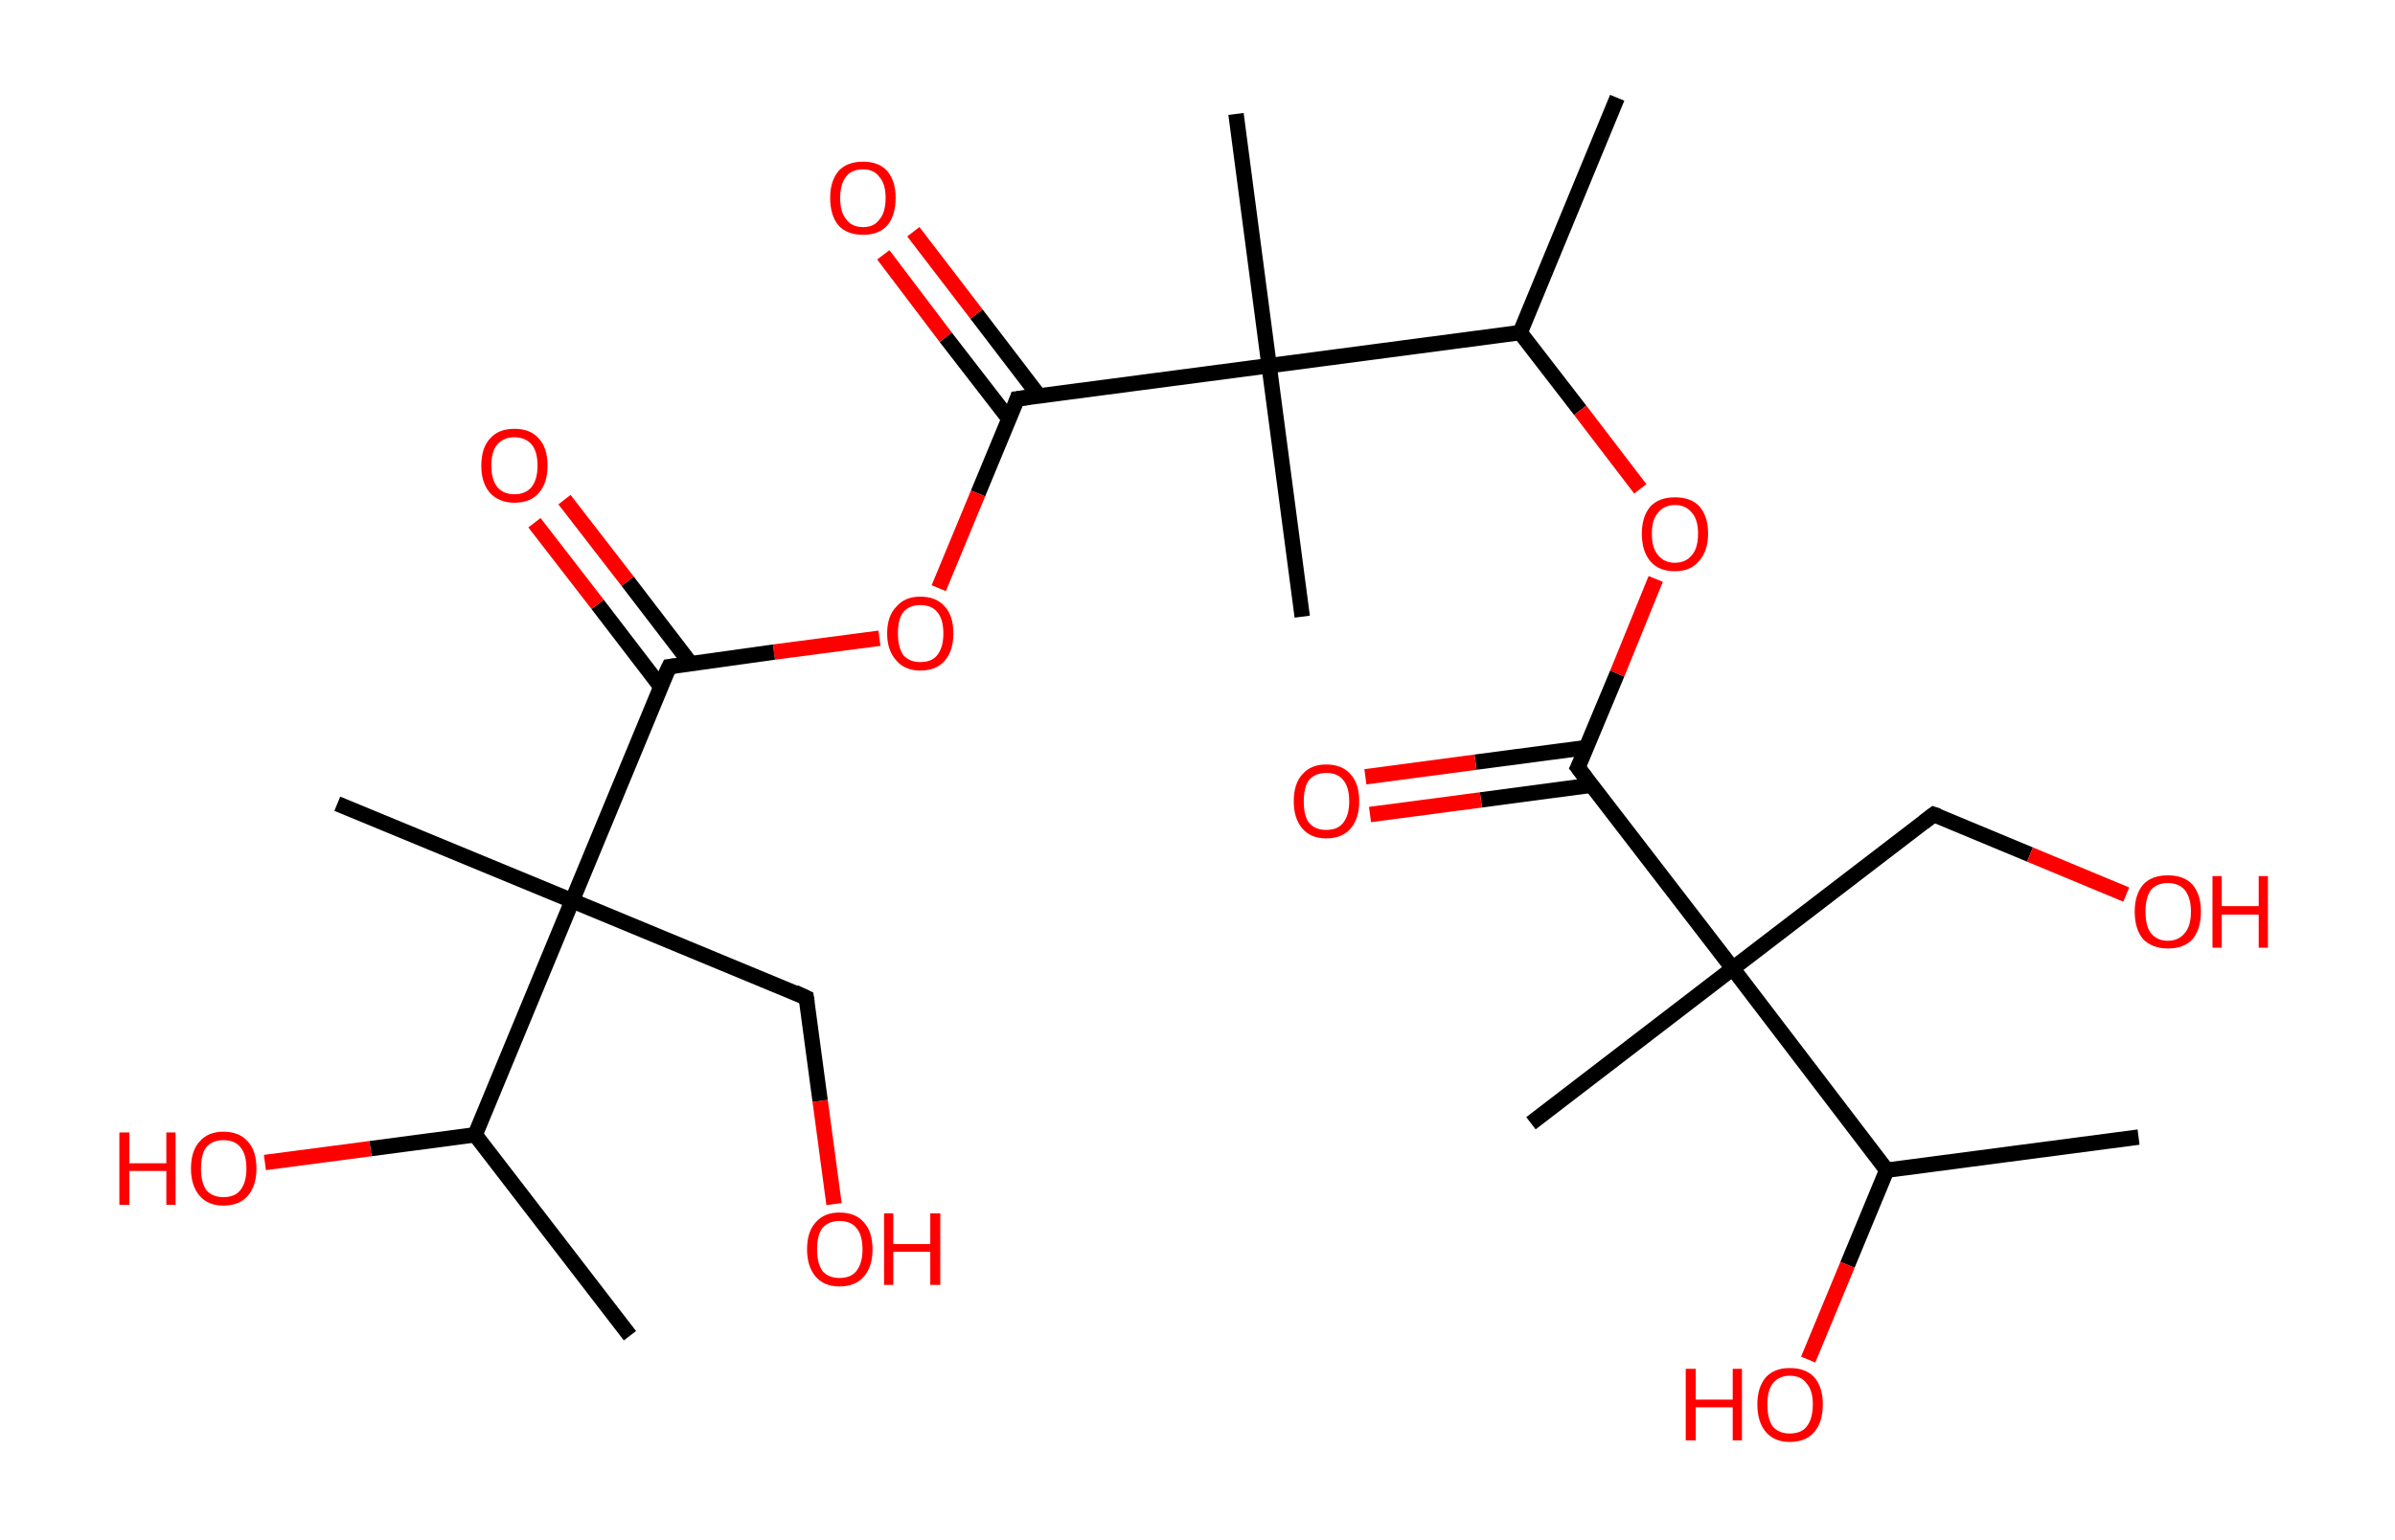 <?xml version='1.0' encoding='ASCII' standalone='yes'?>
<svg xmlns="http://www.w3.org/2000/svg" xmlns:rdkit="http://www.rdkit.org/xml" xmlns:xlink="http://www.w3.org/1999/xlink" version="1.1" baseProfile="full" xml:space="preserve" width="311px" height="200px" viewBox="0 0 311 200">
<!-- END OF HEADER -->
<rect style="opacity:1.0;fill:#FFFFFF;stroke:none" width="311.0" height="200.0" x="0.0" y="0.0"> </rect>
<path class="bond-0 atom-0 atom-1" d="M 210.0,12.7 L 197.4,43.2" style="fill:none;fill-rule:evenodd;stroke:#000000;stroke-width:2.0px;stroke-linecap:butt;stroke-linejoin:miter;stroke-opacity:1"/>
<path class="bond-1 atom-1 atom-2" d="M 197.4,43.2 L 205.2,53.3" style="fill:none;fill-rule:evenodd;stroke:#000000;stroke-width:2.0px;stroke-linecap:butt;stroke-linejoin:miter;stroke-opacity:1"/>
<path class="bond-1 atom-1 atom-2" d="M 205.2,53.3 L 213.0,63.5" style="fill:none;fill-rule:evenodd;stroke:#FF0000;stroke-width:2.0px;stroke-linecap:butt;stroke-linejoin:miter;stroke-opacity:1"/>
<path class="bond-2 atom-2 atom-3" d="M 215.0,75.2 L 210.0,87.5" style="fill:none;fill-rule:evenodd;stroke:#FF0000;stroke-width:2.0px;stroke-linecap:butt;stroke-linejoin:miter;stroke-opacity:1"/>
<path class="bond-2 atom-2 atom-3" d="M 210.0,87.5 L 204.9,99.7" style="fill:none;fill-rule:evenodd;stroke:#000000;stroke-width:2.0px;stroke-linecap:butt;stroke-linejoin:miter;stroke-opacity:1"/>
<path class="bond-3 atom-3 atom-4" d="M 206.0,97.1 L 191.6,99.0" style="fill:none;fill-rule:evenodd;stroke:#000000;stroke-width:2.0px;stroke-linecap:butt;stroke-linejoin:miter;stroke-opacity:1"/>
<path class="bond-3 atom-3 atom-4" d="M 191.6,99.0 L 177.3,100.9" style="fill:none;fill-rule:evenodd;stroke:#FF0000;stroke-width:2.0px;stroke-linecap:butt;stroke-linejoin:miter;stroke-opacity:1"/>
<path class="bond-3 atom-3 atom-4" d="M 206.6,102.0 L 192.3,103.9" style="fill:none;fill-rule:evenodd;stroke:#000000;stroke-width:2.0px;stroke-linecap:butt;stroke-linejoin:miter;stroke-opacity:1"/>
<path class="bond-3 atom-3 atom-4" d="M 192.3,103.9 L 177.9,105.8" style="fill:none;fill-rule:evenodd;stroke:#FF0000;stroke-width:2.0px;stroke-linecap:butt;stroke-linejoin:miter;stroke-opacity:1"/>
<path class="bond-4 atom-3 atom-5" d="M 204.9,99.7 L 225.0,125.8" style="fill:none;fill-rule:evenodd;stroke:#000000;stroke-width:2.0px;stroke-linecap:butt;stroke-linejoin:miter;stroke-opacity:1"/>
<path class="bond-5 atom-5 atom-6" d="M 225.0,125.8 L 198.8,145.9" style="fill:none;fill-rule:evenodd;stroke:#000000;stroke-width:2.0px;stroke-linecap:butt;stroke-linejoin:miter;stroke-opacity:1"/>
<path class="bond-6 atom-5 atom-7" d="M 225.0,125.8 L 251.1,105.8" style="fill:none;fill-rule:evenodd;stroke:#000000;stroke-width:2.0px;stroke-linecap:butt;stroke-linejoin:miter;stroke-opacity:1"/>
<path class="bond-7 atom-7 atom-8" d="M 251.1,105.8 L 263.6,111.0" style="fill:none;fill-rule:evenodd;stroke:#000000;stroke-width:2.0px;stroke-linecap:butt;stroke-linejoin:miter;stroke-opacity:1"/>
<path class="bond-7 atom-7 atom-8" d="M 263.6,111.0 L 276.1,116.2" style="fill:none;fill-rule:evenodd;stroke:#FF0000;stroke-width:2.0px;stroke-linecap:butt;stroke-linejoin:miter;stroke-opacity:1"/>
<path class="bond-8 atom-5 atom-9" d="M 225.0,125.8 L 245.0,152.0" style="fill:none;fill-rule:evenodd;stroke:#000000;stroke-width:2.0px;stroke-linecap:butt;stroke-linejoin:miter;stroke-opacity:1"/>
<path class="bond-9 atom-9 atom-10" d="M 245.0,152.0 L 277.7,147.7" style="fill:none;fill-rule:evenodd;stroke:#000000;stroke-width:2.0px;stroke-linecap:butt;stroke-linejoin:miter;stroke-opacity:1"/>
<path class="bond-10 atom-9 atom-11" d="M 245.0,152.0 L 239.9,164.3" style="fill:none;fill-rule:evenodd;stroke:#000000;stroke-width:2.0px;stroke-linecap:butt;stroke-linejoin:miter;stroke-opacity:1"/>
<path class="bond-10 atom-9 atom-11" d="M 239.9,164.3 L 234.8,176.6" style="fill:none;fill-rule:evenodd;stroke:#FF0000;stroke-width:2.0px;stroke-linecap:butt;stroke-linejoin:miter;stroke-opacity:1"/>
<path class="bond-11 atom-1 atom-12" d="M 197.4,43.2 L 164.8,47.5" style="fill:none;fill-rule:evenodd;stroke:#000000;stroke-width:2.0px;stroke-linecap:butt;stroke-linejoin:miter;stroke-opacity:1"/>
<path class="bond-12 atom-12 atom-13" d="M 164.8,47.5 L 160.5,14.8" style="fill:none;fill-rule:evenodd;stroke:#000000;stroke-width:2.0px;stroke-linecap:butt;stroke-linejoin:miter;stroke-opacity:1"/>
<path class="bond-13 atom-12 atom-14" d="M 164.8,47.5 L 169.1,80.1" style="fill:none;fill-rule:evenodd;stroke:#000000;stroke-width:2.0px;stroke-linecap:butt;stroke-linejoin:miter;stroke-opacity:1"/>
<path class="bond-14 atom-12 atom-15" d="M 164.8,47.5 L 132.1,51.8" style="fill:none;fill-rule:evenodd;stroke:#000000;stroke-width:2.0px;stroke-linecap:butt;stroke-linejoin:miter;stroke-opacity:1"/>
<path class="bond-15 atom-15 atom-16" d="M 134.9,51.4 L 126.8,40.8" style="fill:none;fill-rule:evenodd;stroke:#000000;stroke-width:2.0px;stroke-linecap:butt;stroke-linejoin:miter;stroke-opacity:1"/>
<path class="bond-15 atom-15 atom-16" d="M 126.8,40.8 L 118.6,30.1" style="fill:none;fill-rule:evenodd;stroke:#FF0000;stroke-width:2.0px;stroke-linecap:butt;stroke-linejoin:miter;stroke-opacity:1"/>
<path class="bond-15 atom-15 atom-16" d="M 131.0,54.4 L 122.8,43.8" style="fill:none;fill-rule:evenodd;stroke:#000000;stroke-width:2.0px;stroke-linecap:butt;stroke-linejoin:miter;stroke-opacity:1"/>
<path class="bond-15 atom-15 atom-16" d="M 122.8,43.8 L 114.7,33.1" style="fill:none;fill-rule:evenodd;stroke:#FF0000;stroke-width:2.0px;stroke-linecap:butt;stroke-linejoin:miter;stroke-opacity:1"/>
<path class="bond-16 atom-15 atom-17" d="M 132.1,51.8 L 127.0,64.1" style="fill:none;fill-rule:evenodd;stroke:#000000;stroke-width:2.0px;stroke-linecap:butt;stroke-linejoin:miter;stroke-opacity:1"/>
<path class="bond-16 atom-15 atom-17" d="M 127.0,64.1 L 121.9,76.4" style="fill:none;fill-rule:evenodd;stroke:#FF0000;stroke-width:2.0px;stroke-linecap:butt;stroke-linejoin:miter;stroke-opacity:1"/>
<path class="bond-17 atom-17 atom-18" d="M 114.2,82.9 L 100.5,84.7" style="fill:none;fill-rule:evenodd;stroke:#FF0000;stroke-width:2.0px;stroke-linecap:butt;stroke-linejoin:miter;stroke-opacity:1"/>
<path class="bond-17 atom-17 atom-18" d="M 100.5,84.7 L 86.9,86.6" style="fill:none;fill-rule:evenodd;stroke:#000000;stroke-width:2.0px;stroke-linecap:butt;stroke-linejoin:miter;stroke-opacity:1"/>
<path class="bond-18 atom-18 atom-19" d="M 89.7,86.2 L 81.5,75.5" style="fill:none;fill-rule:evenodd;stroke:#000000;stroke-width:2.0px;stroke-linecap:butt;stroke-linejoin:miter;stroke-opacity:1"/>
<path class="bond-18 atom-18 atom-19" d="M 81.5,75.5 L 73.3,64.9" style="fill:none;fill-rule:evenodd;stroke:#FF0000;stroke-width:2.0px;stroke-linecap:butt;stroke-linejoin:miter;stroke-opacity:1"/>
<path class="bond-18 atom-18 atom-19" d="M 85.8,89.2 L 77.6,78.5" style="fill:none;fill-rule:evenodd;stroke:#000000;stroke-width:2.0px;stroke-linecap:butt;stroke-linejoin:miter;stroke-opacity:1"/>
<path class="bond-18 atom-18 atom-19" d="M 77.6,78.5 L 69.4,67.9" style="fill:none;fill-rule:evenodd;stroke:#FF0000;stroke-width:2.0px;stroke-linecap:butt;stroke-linejoin:miter;stroke-opacity:1"/>
<path class="bond-19 atom-18 atom-20" d="M 86.9,86.6 L 74.3,117.0" style="fill:none;fill-rule:evenodd;stroke:#000000;stroke-width:2.0px;stroke-linecap:butt;stroke-linejoin:miter;stroke-opacity:1"/>
<path class="bond-20 atom-20 atom-21" d="M 74.3,117.0 L 43.8,104.4" style="fill:none;fill-rule:evenodd;stroke:#000000;stroke-width:2.0px;stroke-linecap:butt;stroke-linejoin:miter;stroke-opacity:1"/>
<path class="bond-21 atom-20 atom-22" d="M 74.3,117.0 L 104.7,129.6" style="fill:none;fill-rule:evenodd;stroke:#000000;stroke-width:2.0px;stroke-linecap:butt;stroke-linejoin:miter;stroke-opacity:1"/>
<path class="bond-22 atom-22 atom-23" d="M 104.7,129.6 L 106.5,143.0" style="fill:none;fill-rule:evenodd;stroke:#000000;stroke-width:2.0px;stroke-linecap:butt;stroke-linejoin:miter;stroke-opacity:1"/>
<path class="bond-22 atom-22 atom-23" d="M 106.5,143.0 L 108.3,156.4" style="fill:none;fill-rule:evenodd;stroke:#FF0000;stroke-width:2.0px;stroke-linecap:butt;stroke-linejoin:miter;stroke-opacity:1"/>
<path class="bond-23 atom-20 atom-24" d="M 74.3,117.0 L 61.7,147.4" style="fill:none;fill-rule:evenodd;stroke:#000000;stroke-width:2.0px;stroke-linecap:butt;stroke-linejoin:miter;stroke-opacity:1"/>
<path class="bond-24 atom-24 atom-25" d="M 61.7,147.4 L 81.8,173.5" style="fill:none;fill-rule:evenodd;stroke:#000000;stroke-width:2.0px;stroke-linecap:butt;stroke-linejoin:miter;stroke-opacity:1"/>
<path class="bond-25 atom-24 atom-26" d="M 61.7,147.4 L 48.1,149.2" style="fill:none;fill-rule:evenodd;stroke:#000000;stroke-width:2.0px;stroke-linecap:butt;stroke-linejoin:miter;stroke-opacity:1"/>
<path class="bond-25 atom-24 atom-26" d="M 48.1,149.2 L 34.4,151.0" style="fill:none;fill-rule:evenodd;stroke:#FF0000;stroke-width:2.0px;stroke-linecap:butt;stroke-linejoin:miter;stroke-opacity:1"/>
<path d="M 205.2,99.1 L 204.9,99.7 L 205.9,101.0" style="fill:none;stroke:#000000;stroke-width:2.0px;stroke-linecap:butt;stroke-linejoin:miter;stroke-opacity:1;"/>
<path d="M 249.8,106.8 L 251.1,105.8 L 251.7,106.0" style="fill:none;stroke:#000000;stroke-width:2.0px;stroke-linecap:butt;stroke-linejoin:miter;stroke-opacity:1;"/>
<path d="M 133.7,51.6 L 132.1,51.8 L 131.9,52.4" style="fill:none;stroke:#000000;stroke-width:2.0px;stroke-linecap:butt;stroke-linejoin:miter;stroke-opacity:1;"/>
<path d="M 87.6,86.5 L 86.9,86.6 L 86.2,88.1" style="fill:none;stroke:#000000;stroke-width:2.0px;stroke-linecap:butt;stroke-linejoin:miter;stroke-opacity:1;"/>
<path d="M 103.2,128.9 L 104.7,129.6 L 104.8,130.2" style="fill:none;stroke:#000000;stroke-width:2.0px;stroke-linecap:butt;stroke-linejoin:miter;stroke-opacity:1;"/>
<path class="atom-2" d="M 213.2 69.3 Q 213.2 67.1, 214.3 65.8 Q 215.4 64.6, 217.5 64.6 Q 219.6 64.6, 220.7 65.8 Q 221.8 67.1, 221.8 69.3 Q 221.8 71.6, 220.6 72.9 Q 219.5 74.2, 217.5 74.2 Q 215.4 74.2, 214.3 72.9 Q 213.2 71.6, 213.2 69.3 M 217.5 73.1 Q 218.9 73.1, 219.7 72.1 Q 220.5 71.2, 220.5 69.3 Q 220.5 67.5, 219.7 66.6 Q 218.9 65.6, 217.5 65.6 Q 216.1 65.6, 215.3 66.6 Q 214.5 67.5, 214.5 69.3 Q 214.5 71.2, 215.3 72.1 Q 216.1 73.1, 217.5 73.1 " fill="#FF0000"/>
<path class="atom-4" d="M 168.0 104.1 Q 168.0 101.8, 169.1 100.6 Q 170.2 99.3, 172.2 99.3 Q 174.3 99.3, 175.4 100.6 Q 176.5 101.8, 176.5 104.1 Q 176.5 106.3, 175.4 107.6 Q 174.3 108.9, 172.2 108.9 Q 170.2 108.9, 169.1 107.6 Q 168.0 106.3, 168.0 104.1 M 172.2 107.8 Q 173.7 107.8, 174.4 106.9 Q 175.2 105.9, 175.2 104.1 Q 175.2 102.2, 174.4 101.3 Q 173.7 100.4, 172.2 100.4 Q 170.8 100.4, 170.0 101.3 Q 169.3 102.2, 169.3 104.1 Q 169.3 106.0, 170.0 106.9 Q 170.8 107.8, 172.2 107.8 " fill="#FF0000"/>
<path class="atom-8" d="M 277.2 118.4 Q 277.2 116.2, 278.3 114.9 Q 279.4 113.7, 281.5 113.7 Q 283.6 113.7, 284.7 114.9 Q 285.8 116.2, 285.8 118.4 Q 285.8 120.7, 284.7 122.0 Q 283.6 123.2, 281.5 123.2 Q 279.5 123.2, 278.3 122.0 Q 277.2 120.7, 277.2 118.4 M 281.5 122.2 Q 282.9 122.2, 283.7 121.2 Q 284.5 120.3, 284.5 118.4 Q 284.5 116.6, 283.7 115.6 Q 282.9 114.7, 281.5 114.7 Q 280.1 114.7, 279.3 115.6 Q 278.6 116.6, 278.6 118.4 Q 278.6 120.3, 279.3 121.2 Q 280.1 122.2, 281.5 122.2 " fill="#FF0000"/>
<path class="atom-8" d="M 287.3 113.8 L 288.5 113.8 L 288.5 117.7 L 293.3 117.7 L 293.3 113.8 L 294.5 113.8 L 294.5 123.1 L 293.3 123.1 L 293.3 118.8 L 288.5 118.8 L 288.5 123.1 L 287.3 123.1 L 287.3 113.8 " fill="#FF0000"/>
<path class="atom-11" d="M 218.9 177.8 L 220.2 177.8 L 220.2 181.8 L 225.0 181.8 L 225.0 177.8 L 226.2 177.8 L 226.2 187.1 L 225.0 187.1 L 225.0 182.8 L 220.2 182.8 L 220.2 187.1 L 218.9 187.1 L 218.9 177.8 " fill="#FF0000"/>
<path class="atom-11" d="M 228.2 182.4 Q 228.2 180.2, 229.3 178.9 Q 230.4 177.7, 232.4 177.7 Q 234.5 177.7, 235.6 178.9 Q 236.7 180.2, 236.7 182.4 Q 236.7 184.7, 235.6 186.0 Q 234.5 187.3, 232.4 187.3 Q 230.4 187.3, 229.3 186.0 Q 228.2 184.7, 228.2 182.4 M 232.4 186.2 Q 233.9 186.2, 234.6 185.3 Q 235.4 184.3, 235.4 182.4 Q 235.4 180.6, 234.6 179.7 Q 233.9 178.7, 232.4 178.7 Q 231.0 178.7, 230.2 179.7 Q 229.5 180.6, 229.5 182.4 Q 229.5 184.3, 230.2 185.3 Q 231.0 186.2, 232.4 186.2 " fill="#FF0000"/>
<path class="atom-16" d="M 107.8 25.7 Q 107.8 23.5, 108.9 22.2 Q 110.0 21.0, 112.1 21.0 Q 114.1 21.0, 115.2 22.2 Q 116.3 23.5, 116.3 25.7 Q 116.3 28.0, 115.2 29.3 Q 114.1 30.5, 112.1 30.5 Q 110.0 30.5, 108.9 29.3 Q 107.8 28.0, 107.8 25.7 M 112.1 29.5 Q 113.5 29.5, 114.2 28.5 Q 115.0 27.6, 115.0 25.7 Q 115.0 23.9, 114.2 23.0 Q 113.5 22.0, 112.1 22.0 Q 110.6 22.0, 109.9 22.9 Q 109.1 23.9, 109.1 25.7 Q 109.1 27.6, 109.9 28.5 Q 110.6 29.5, 112.1 29.5 " fill="#FF0000"/>
<path class="atom-17" d="M 115.2 82.3 Q 115.2 80.0, 116.4 78.8 Q 117.5 77.5, 119.5 77.5 Q 121.6 77.5, 122.7 78.8 Q 123.8 80.0, 123.8 82.3 Q 123.8 84.5, 122.7 85.8 Q 121.6 87.1, 119.5 87.1 Q 117.5 87.1, 116.4 85.8 Q 115.2 84.5, 115.2 82.3 M 119.5 86.0 Q 121.0 86.0, 121.7 85.1 Q 122.5 84.1, 122.5 82.3 Q 122.5 80.4, 121.7 79.5 Q 121.0 78.6, 119.5 78.6 Q 118.1 78.6, 117.3 79.5 Q 116.6 80.4, 116.6 82.3 Q 116.6 84.1, 117.3 85.1 Q 118.1 86.0, 119.5 86.0 " fill="#FF0000"/>
<path class="atom-19" d="M 62.5 60.5 Q 62.5 58.2, 63.6 57.0 Q 64.7 55.7, 66.8 55.7 Q 68.9 55.7, 70.0 57.0 Q 71.1 58.2, 71.1 60.5 Q 71.1 62.7, 70.0 64.0 Q 68.9 65.3, 66.8 65.3 Q 64.8 65.3, 63.6 64.0 Q 62.5 62.7, 62.5 60.5 M 66.8 64.2 Q 68.2 64.2, 69.0 63.3 Q 69.8 62.3, 69.8 60.5 Q 69.8 58.6, 69.0 57.7 Q 68.2 56.8, 66.8 56.8 Q 65.4 56.8, 64.6 57.7 Q 63.8 58.6, 63.8 60.5 Q 63.8 62.3, 64.6 63.3 Q 65.4 64.2, 66.8 64.2 " fill="#FF0000"/>
<path class="atom-23" d="M 104.8 162.3 Q 104.8 160.0, 105.9 158.8 Q 107.0 157.5, 109.0 157.5 Q 111.1 157.5, 112.2 158.8 Q 113.3 160.0, 113.3 162.3 Q 113.3 164.5, 112.2 165.8 Q 111.1 167.1, 109.0 167.1 Q 107.0 167.1, 105.9 165.8 Q 104.8 164.5, 104.8 162.3 M 109.0 166.0 Q 110.5 166.0, 111.2 165.1 Q 112.0 164.1, 112.0 162.3 Q 112.0 160.4, 111.2 159.5 Q 110.5 158.6, 109.0 158.6 Q 107.6 158.6, 106.8 159.5 Q 106.1 160.4, 106.1 162.3 Q 106.1 164.1, 106.8 165.1 Q 107.6 166.0, 109.0 166.0 " fill="#FF0000"/>
<path class="atom-23" d="M 114.8 157.6 L 116.0 157.6 L 116.0 161.6 L 120.8 161.6 L 120.8 157.6 L 122.1 157.6 L 122.1 166.9 L 120.8 166.9 L 120.8 162.6 L 116.0 162.6 L 116.0 166.9 L 114.8 166.9 L 114.8 157.6 " fill="#FF0000"/>
<path class="atom-26" d="M 15.5 147.1 L 16.8 147.1 L 16.8 151.1 L 21.6 151.1 L 21.6 147.1 L 22.8 147.1 L 22.8 156.5 L 21.6 156.5 L 21.6 152.1 L 16.8 152.1 L 16.8 156.5 L 15.5 156.5 L 15.5 147.1 " fill="#FF0000"/>
<path class="atom-26" d="M 24.8 151.8 Q 24.8 149.5, 25.9 148.3 Q 27.0 147.0, 29.0 147.0 Q 31.1 147.0, 32.2 148.3 Q 33.3 149.5, 33.3 151.8 Q 33.3 154.0, 32.2 155.3 Q 31.1 156.6, 29.0 156.6 Q 27.0 156.6, 25.9 155.3 Q 24.8 154.0, 24.8 151.8 M 29.0 155.5 Q 30.5 155.5, 31.2 154.6 Q 32.0 153.6, 32.0 151.8 Q 32.0 149.9, 31.2 149.0 Q 30.5 148.1, 29.0 148.1 Q 27.6 148.1, 26.8 149.0 Q 26.1 149.9, 26.1 151.8 Q 26.1 153.6, 26.8 154.6 Q 27.6 155.5, 29.0 155.5 " fill="#FF0000"/>
</svg>
